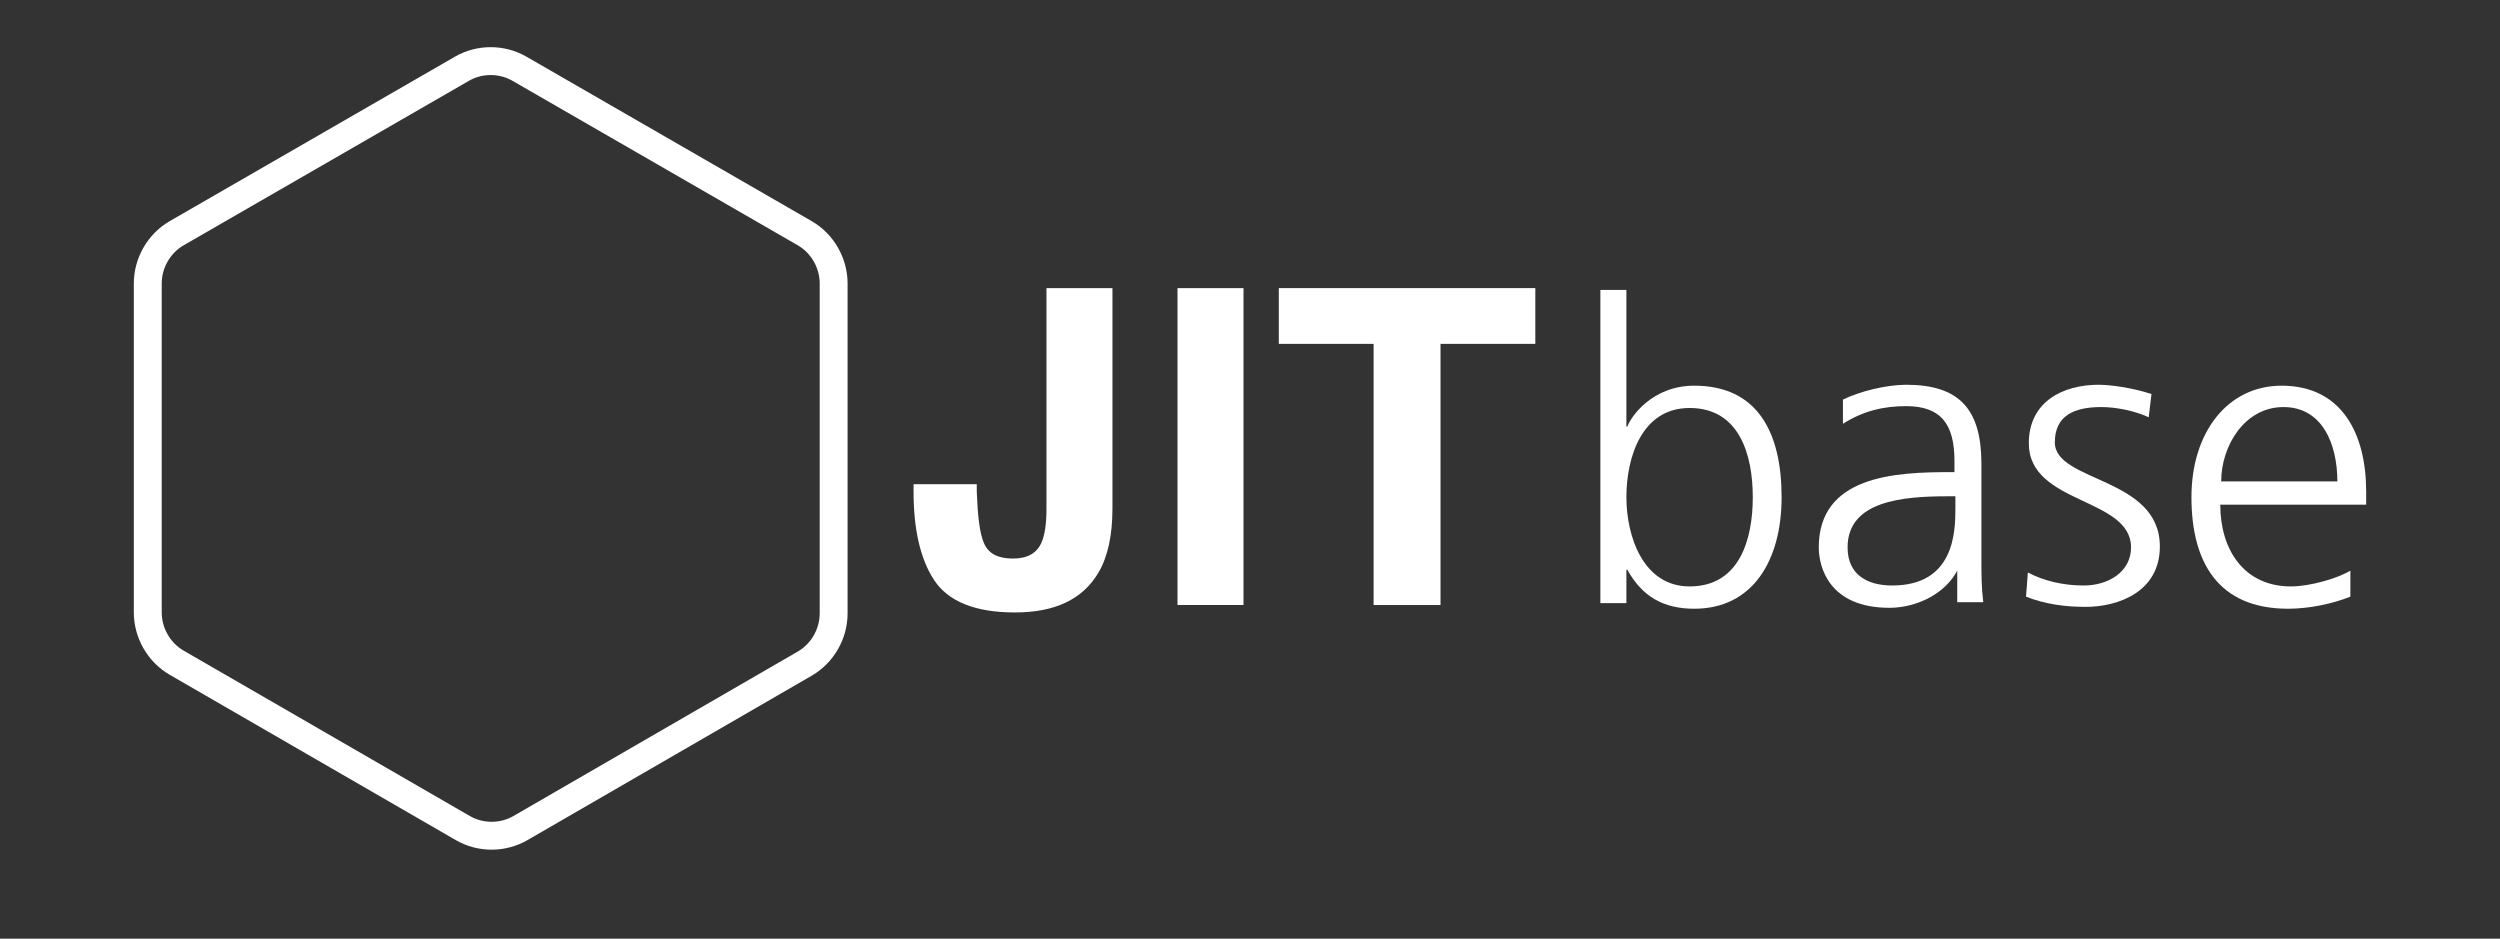 <?xml version="1.0" encoding="utf-8"?>
<!-- Generator: Adobe Illustrator 19.2.1, SVG Export Plug-In . SVG Version: 6.00 Build 0)  -->
<svg version="1.1" id="Calque_1" xmlns="http://www.w3.org/2000/svg" xmlns:xlink="http://www.w3.org/1999/xlink" x="0px" y="0px"
	 viewBox="0 0 269 101" enable-background="new 0 0 269 101" xml:space="preserve">
<rect x="0" y="0" width="269" height="101" fill="#333333" stroke="none"/>
<g>
	<path fill="none" stroke="#FFFFFF" stroke-width="3" stroke-linecap="round" stroke-linejoin="round" stroke-miterlimit="10" d="
		M19,25.1L49.7,7.4c1.9-1.1,4.3-1.1,6.2,0l30.7,17.7c1.9,1.1,3.1,3.2,3.1,5.4v35.5c0,2.2-1.2,4.3-3.1,5.4L56,89.1
		c-1.9,1.1-4.3,1.1-6.2,0L19,71.3c-1.9-1.1-3.1-3.2-3.1-5.4V30.5C15.9,28.3,17.1,26.2,19,25.1z"/>
	<g>
		<path fill="#FFFFFF" d="M172.2,31.2h2.8v14.7h0.1c0.4-1.1,2.7-4.4,7.2-4.4c6.8,0,9.4,5,9.4,12c0,6.8-3.1,12-9.4,12
			c-3.3,0-5.6-1.3-7.2-4.2H175v3.6h-2.8V31.2z M181.8,43.9c-5.2,0-6.8,5.4-6.8,9.6s1.8,9.6,6.8,9.6c5.4,0,6.8-5.1,6.8-9.6
			S187.2,43.9,181.8,43.9z"/>
		<path fill="#FFFFFF" d="M210.7,61.2L210.7,61.2c-1.3,2.7-4.5,4.2-7.4,4.2c-6.5,0-7.6-4.4-7.6-6.5c0-7.7,8.2-8.1,14.1-8.1h0.5v-1.2
			c0-3.9-1.4-5.9-5.2-5.9c-2.4,0-4.6,0.5-6.8,1.9V43c1.8-0.9,4.7-1.6,6.8-1.6c5.7,0,8.1,2.6,8.1,8.5v10.1c0,1.8,0,3.2,0.2,4.8h-2.8
			V61.2z M210.4,53.4h-0.8c-4.9,0-10.8,0.5-10.8,5.5c0,3,2.2,4.1,4.8,4.1c6.7,0,6.8-5.8,6.8-8.3V53.4z"/>
		<path fill="#FFFFFF" d="M218.2,61.6c1.7,0.9,3.8,1.4,6,1.4c2.7,0,5.1-1.5,5.1-4.1c0-5.4-11-4.6-11-11.2c0-4.5,3.7-6.3,7.5-6.3
			c1.2,0,3.6,0.3,5.7,1l-0.3,2.5c-1.5-0.7-3.5-1.1-5.1-1.1c-2.9,0-5,0.9-5,3.8c0,4.3,11.3,3.7,11.3,11.2c0,4.9-4.5,6.5-8,6.5
			c-2.2,0-4.4-0.3-6.4-1.1L218.2,61.6z"/>
		<path fill="#FFFFFF" d="M252.9,64.2c-2,0.8-4.5,1.3-6.7,1.3c-7.6,0-10.4-5.1-10.4-12c0-7,3.9-12,9.7-12c6.5,0,9.1,5.2,9.1,11.4
			v1.4h-15.7c0,4.9,2.6,8.8,7.6,8.8c2.1,0,5.1-0.9,6.4-1.7V64.2z M251.5,51.8c0-4-1.6-8-5.8-8c-4.2,0-6.7,4.2-6.7,8H251.5z"/>
	</g>
	<g>
		<path fill="#FFFFFF" d="M105.1,52.1v0.8c0.1,2.6,0.3,4.5,0.8,5.6c0.5,1.1,1.5,1.6,3.1,1.6c1.6,0,2.6-0.6,3.1-1.8
			c0.3-0.7,0.5-1.9,0.5-3.5V31h7.1v23.7c0,2.9-0.5,5.2-1.5,6.9c-1.7,2.9-4.7,4.3-9,4.3c-4.3,0-7.2-1.2-8.7-3.5s-2.2-5.5-2.2-9.5
			v-0.8H105.1z"/>
		<path fill="#FFFFFF" d="M133.8,65.1h-7.1V31h7.1V65.1z"/>
		<path fill="#FFFFFF" d="M165.2,31v6H155v28.1h-7.2V37h-10.2v-6H165.2z"/>
	</g>
</g>
</svg>
